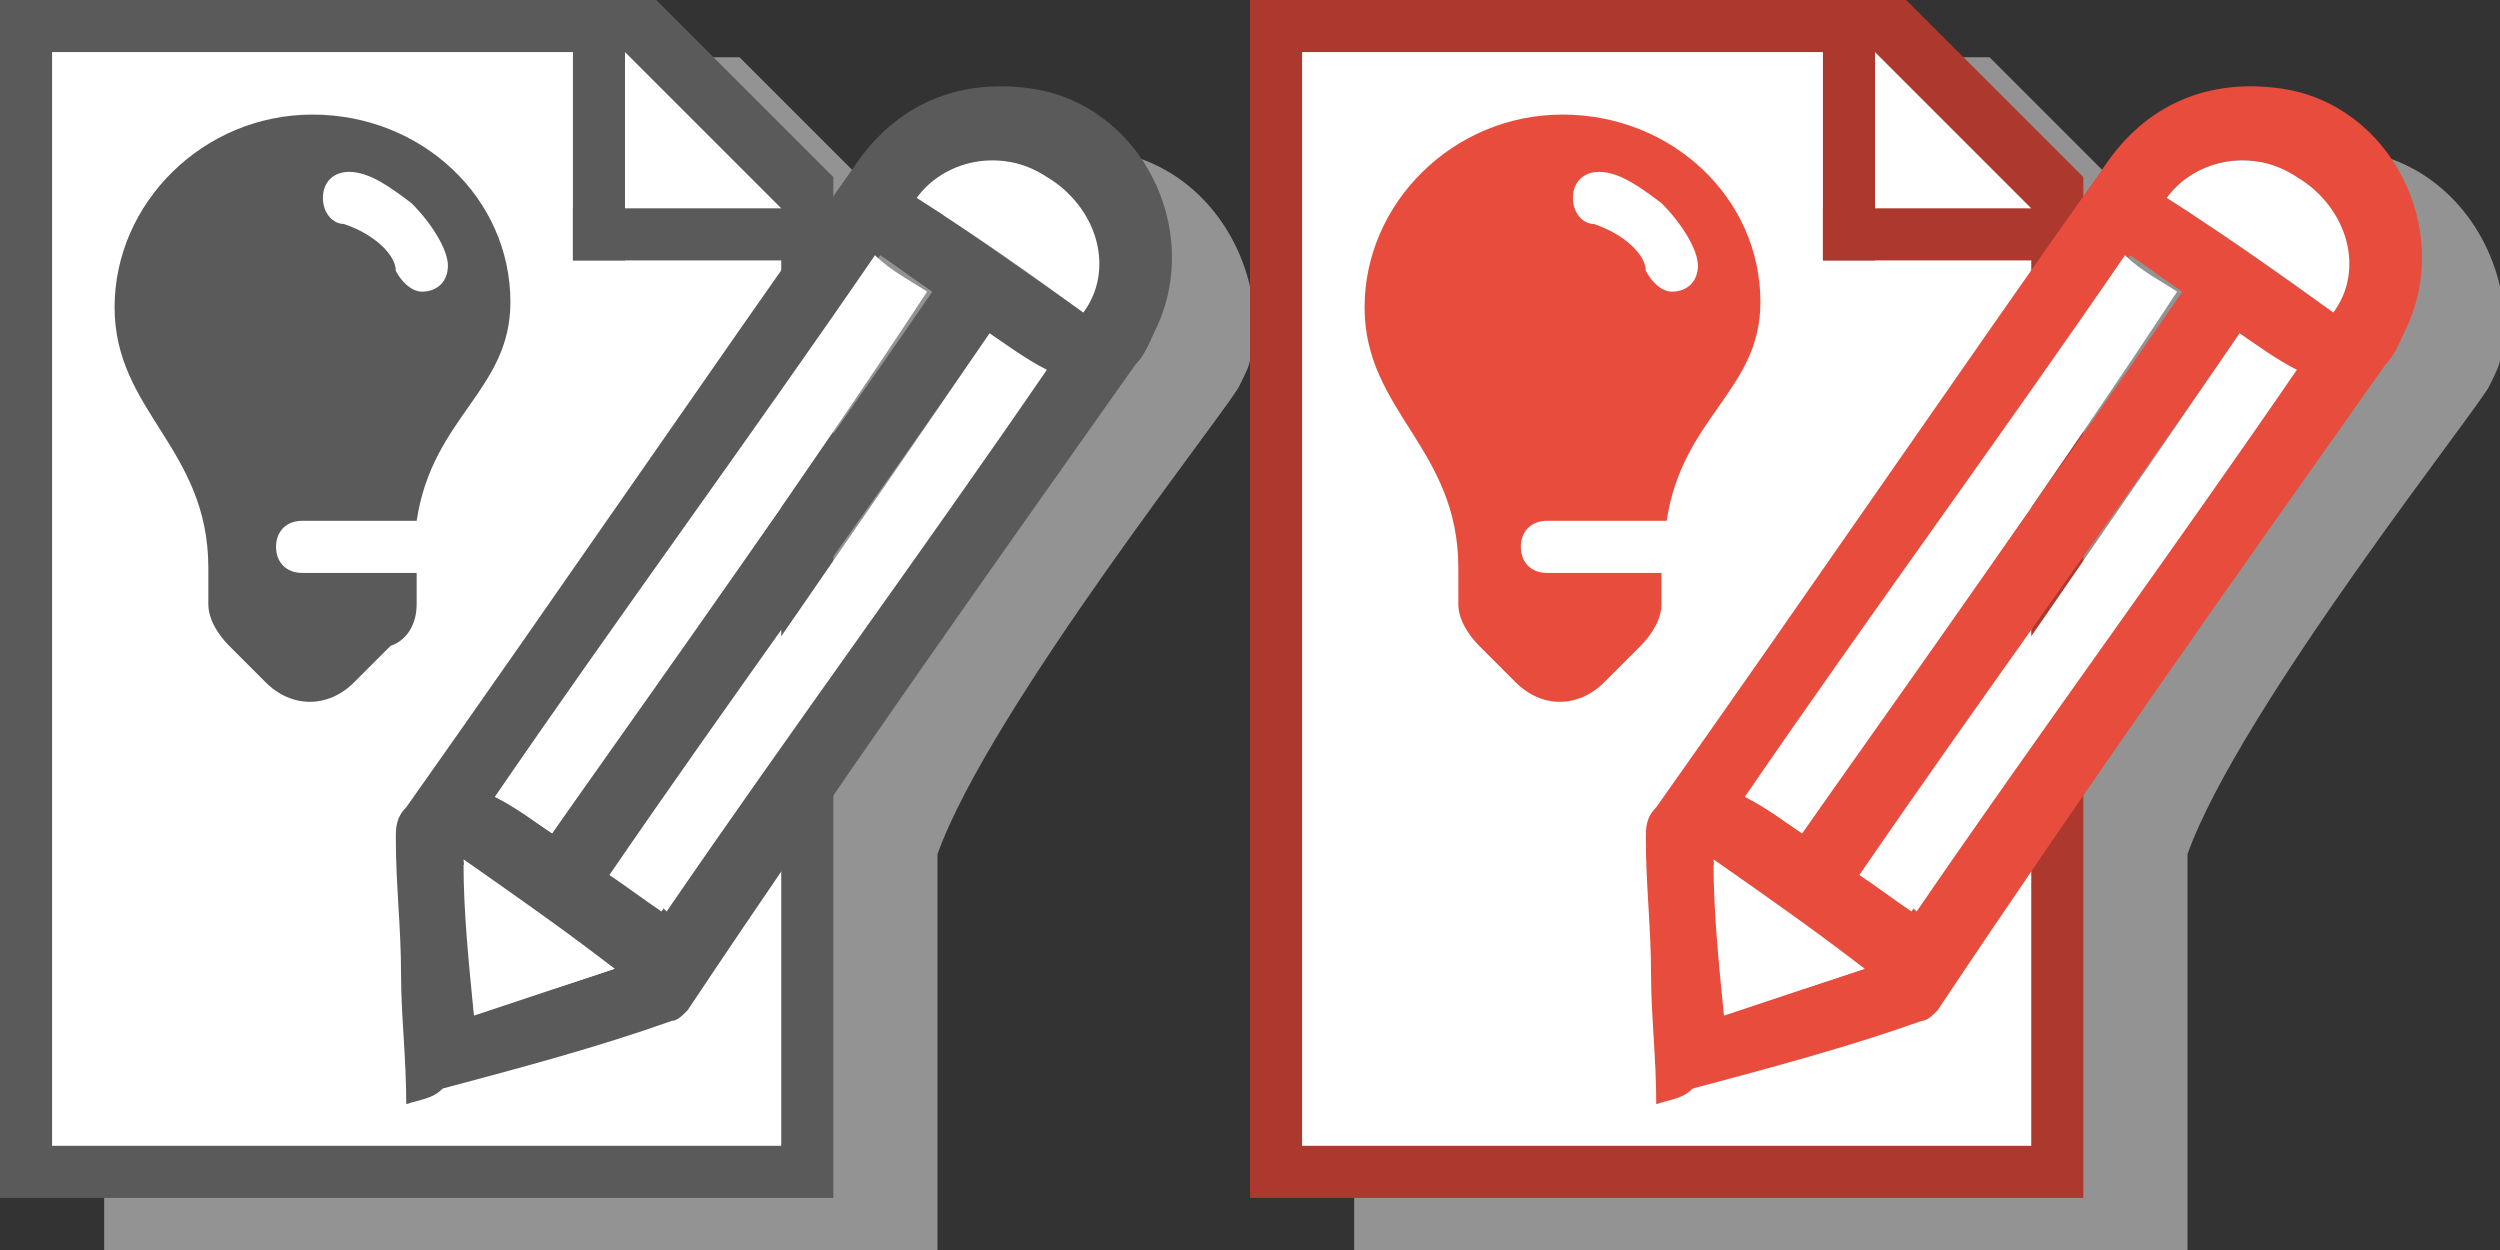 <svg xmlns="http://www.w3.org/2000/svg" viewBox="0 0 48 24" enable-background="new 0 0 48 24"><rect x="0" y="0" width="48" height="24" fill="#333333" stroke="none"/><path fill="#939393" d="m23.8 7.4c.1-.2.2-.4.2-.5v-1.4c-.3-1.3-1.3-2.4-2.7-2.6-1.4-.2-2.6.3-3.4 1.5-.1.2-.3.1-.3.1-1.3-1.3-2.1-2.1-3.4-3.4h-12.2v23h16v-7.7c1-2.8 5.7-8.7 5.8-9"/><path fill="#5a5a5a" d="M16,23H0V0h12.6c1.3,1.3,2.1,2.1,3.4,3.4V23z"/><path fill="#fff" d="M15,22H1V1h11c1.2,1.2,1.8,1.8,3,3V22z"/><g fill="#5a5a5a"><path d="m11 0h1v5h-1z"/><path d="m11 4h5v1h-5z"/><path d="m7.8 21.2c0-.9-.1-1.7-.1-2.5 0-.9-.1-1.7-.1-2.6 0-.2 0-.4.2-.6 2.9-4.1 5.7-8.2 8.6-12.3.8-1.2 2-1.7 3.4-1.5 2.1.3 3.3 2.7 2.4 4.6-.1.2-.2.5-.4.7-2.9 4.1-5.8 8.2-8.6 12.4-.1.1-.2.2-.3.2-1.4.5-2.9.9-4.4 1.3-.2.2-.4.2-.7.3m2.8-5.2c2.4-3.5 4.9-6.9 7.3-10.4-.3-.2-.7-.5-1-.7-2.4 3.5-4.9 6.9-7.3 10.4.3.2.7.5 1 .7m8.4-9.6c-2.4 3.5-4.9 6.9-7.3 10.4.3.2.7.5 1 .7 2.4-3.5 4.9-6.9 7.3-10.4-.3-.2-.6-.4-1-.7m1.8-.4c.5-.9.2-2.1-.7-2.6-.9-.6-2-.3-2.5.4 1.1.7 2.2 1.5 3.2 2.2m-9 12.6c-1-.7-1.9-1.4-2.9-2 0 .9.1 1.9.2 2.9.9-.3 1.8-.6 2.7-.9"/></g><g fill="#fff"><path d="m10.6 16c-.3-.2-.7-.5-1.1-.7 2.4-3.5 4.9-6.9 7.3-10.4.3.3.7.5 1 .7-2.3 3.5-4.8 7-7.2 10.4"/><path d="m19 6.4c.3.2.7.5 1.1.7-2.4 3.5-4.9 6.9-7.3 10.4-.3-.3-.7-.5-1-.7 2.4-3.4 4.8-6.9 7.2-10.4"/><path d="m20.8 6c-1.1-.8-2.1-1.5-3.2-2.2.5-.7 1.6-1 2.5-.4 1 .6 1.3 1.8.7 2.6"/><path d="m11.8 18.6c-.9.3-1.8.6-2.7.8-.1-1-.1-1.9-.2-2.9 1 .7 2 1.4 2.9 2.1"/></g><path fill="#5a5a5a" d="m4 10.9v.7c0 .3.2.6.4.8l.7.7c.5.5 1.2.5 1.7 0l.7-.7c.3-.1.5-.4.5-.8v-.6h-2.2c-.3 0-.5-.2-.5-.5 0-.3.2-.5.5-.5h2.2c.3-2 1.8-2.5 1.8-4.2 0-2-1.7-3.6-3.8-3.6-2.1 0-3.8 1.7-3.8 3.7 0 2 1.8 2.7 1.8 5m2.6-6.6c-.2 0-.4-.2-.4-.5 0-.3.2-.5.5-.5.4 0 .8.3 1.2.6.4.4.7.9.7 1.2 0 .3-.2.5-.5.5-.2 0-.4-.2-.5-.4 0-.3-.4-.7-1-.9"/><path fill="#939393" d="m47.8 7.4c.1-.2.2-.4.2-.5v-1.4c-.3-1.3-1.3-2.4-2.7-2.6-1.4-.2-2.6.3-3.4 1.5-.1.2-.3.1-.3.1-1.3-1.3-2.1-2.1-3.4-3.4h-12.2v23h16v-7.7c1-2.8 5.7-8.7 5.8-9"/><path fill="#ac382e" d="M40,23H24V0h12.6c1.3,1.3,2.1,2.1,3.4,3.4V23z"/><path fill="#fff" d="M39,22H25V1h11c1.2,1.2,1.8,1.8,3,3V22z"/><g fill="#ac382e"><path d="m35 0h1v5h-1z"/><path d="m35 4h5v1h-5z"/></g><path fill="#e74c3c" d="m31.8 21.2c0-.9-.1-1.7-.1-2.5 0-.9-.1-1.7-.1-2.6 0-.2 0-.4.2-.6 2.9-4.1 5.7-8.2 8.6-12.3.8-1.2 2-1.7 3.4-1.5 2.1.3 3.3 2.7 2.4 4.6-.1.2-.2.5-.4.7-2.9 4.1-5.8 8.2-8.6 12.4-.1.1-.2.2-.3.2-1.4.5-2.9.9-4.4 1.3-.2.2-.4.2-.7.3m2.8-5.2c2.4-3.5 4.9-6.9 7.3-10.4-.3-.2-.7-.5-1-.7-2.4 3.5-4.9 6.9-7.3 10.4.3.2.7.5 1 .7m8.4-9.6c-2.4 3.5-4.9 6.9-7.3 10.4.3.2.7.5 1 .7 2.4-3.5 4.9-6.9 7.3-10.4-.3-.2-.6-.4-1-.7m1.8-.4c.5-.9.2-2.1-.7-2.6-.9-.6-2-.3-2.5.4 1.1.7 2.2 1.5 3.2 2.2m-9 12.6c-1-.7-1.9-1.4-2.9-2 0 .9.1 1.9.2 2.9.9-.3 1.8-.6 2.7-.9"/><g fill="#fff"><path d="m34.6 16c-.3-.2-.7-.5-1.1-.7 2.4-3.5 4.9-6.9 7.3-10.4.3.3.7.5 1 .7-2.3 3.5-4.8 7-7.2 10.4"/><path d="m43 6.4c.3.2.7.5 1.1.7-2.4 3.5-4.9 6.9-7.3 10.4-.3-.3-.7-.5-1-.7 2.4-3.4 4.8-6.9 7.2-10.4"/><path d="m44.8 6c-1.1-.8-2.1-1.5-3.2-2.2.5-.7 1.6-1 2.5-.4 1 .6 1.3 1.8.7 2.6"/><path d="m35.8 18.6c-.9.3-1.8.6-2.7.8-.1-1-.1-1.9-.2-2.9 1 .7 2 1.4 2.9 2.1"/></g><path fill="#e74c3c" d="m28 10.9v.7c0 .3.2.6.4.8l.7.7c.5.5 1.2.5 1.7 0l.7-.7c.2-.2.4-.5.4-.8v-.6h-2.2c-.3 0-.5-.2-.5-.5 0-.3.2-.5.5-.5h2.3c.3-2 1.8-2.5 1.8-4.2 0-2-1.7-3.6-3.8-3.6-2.1 0-3.8 1.7-3.8 3.7 0 2 1.8 2.7 1.8 5m2.6-6.6c-.2 0-.4-.2-.4-.5 0-.3.2-.5.5-.5.4 0 .8.3 1.2.6.4.4.7.9.7 1.2 0 .3-.2.5-.5.5-.2 0-.4-.2-.5-.4 0-.3-.4-.7-1-.9"/></svg>